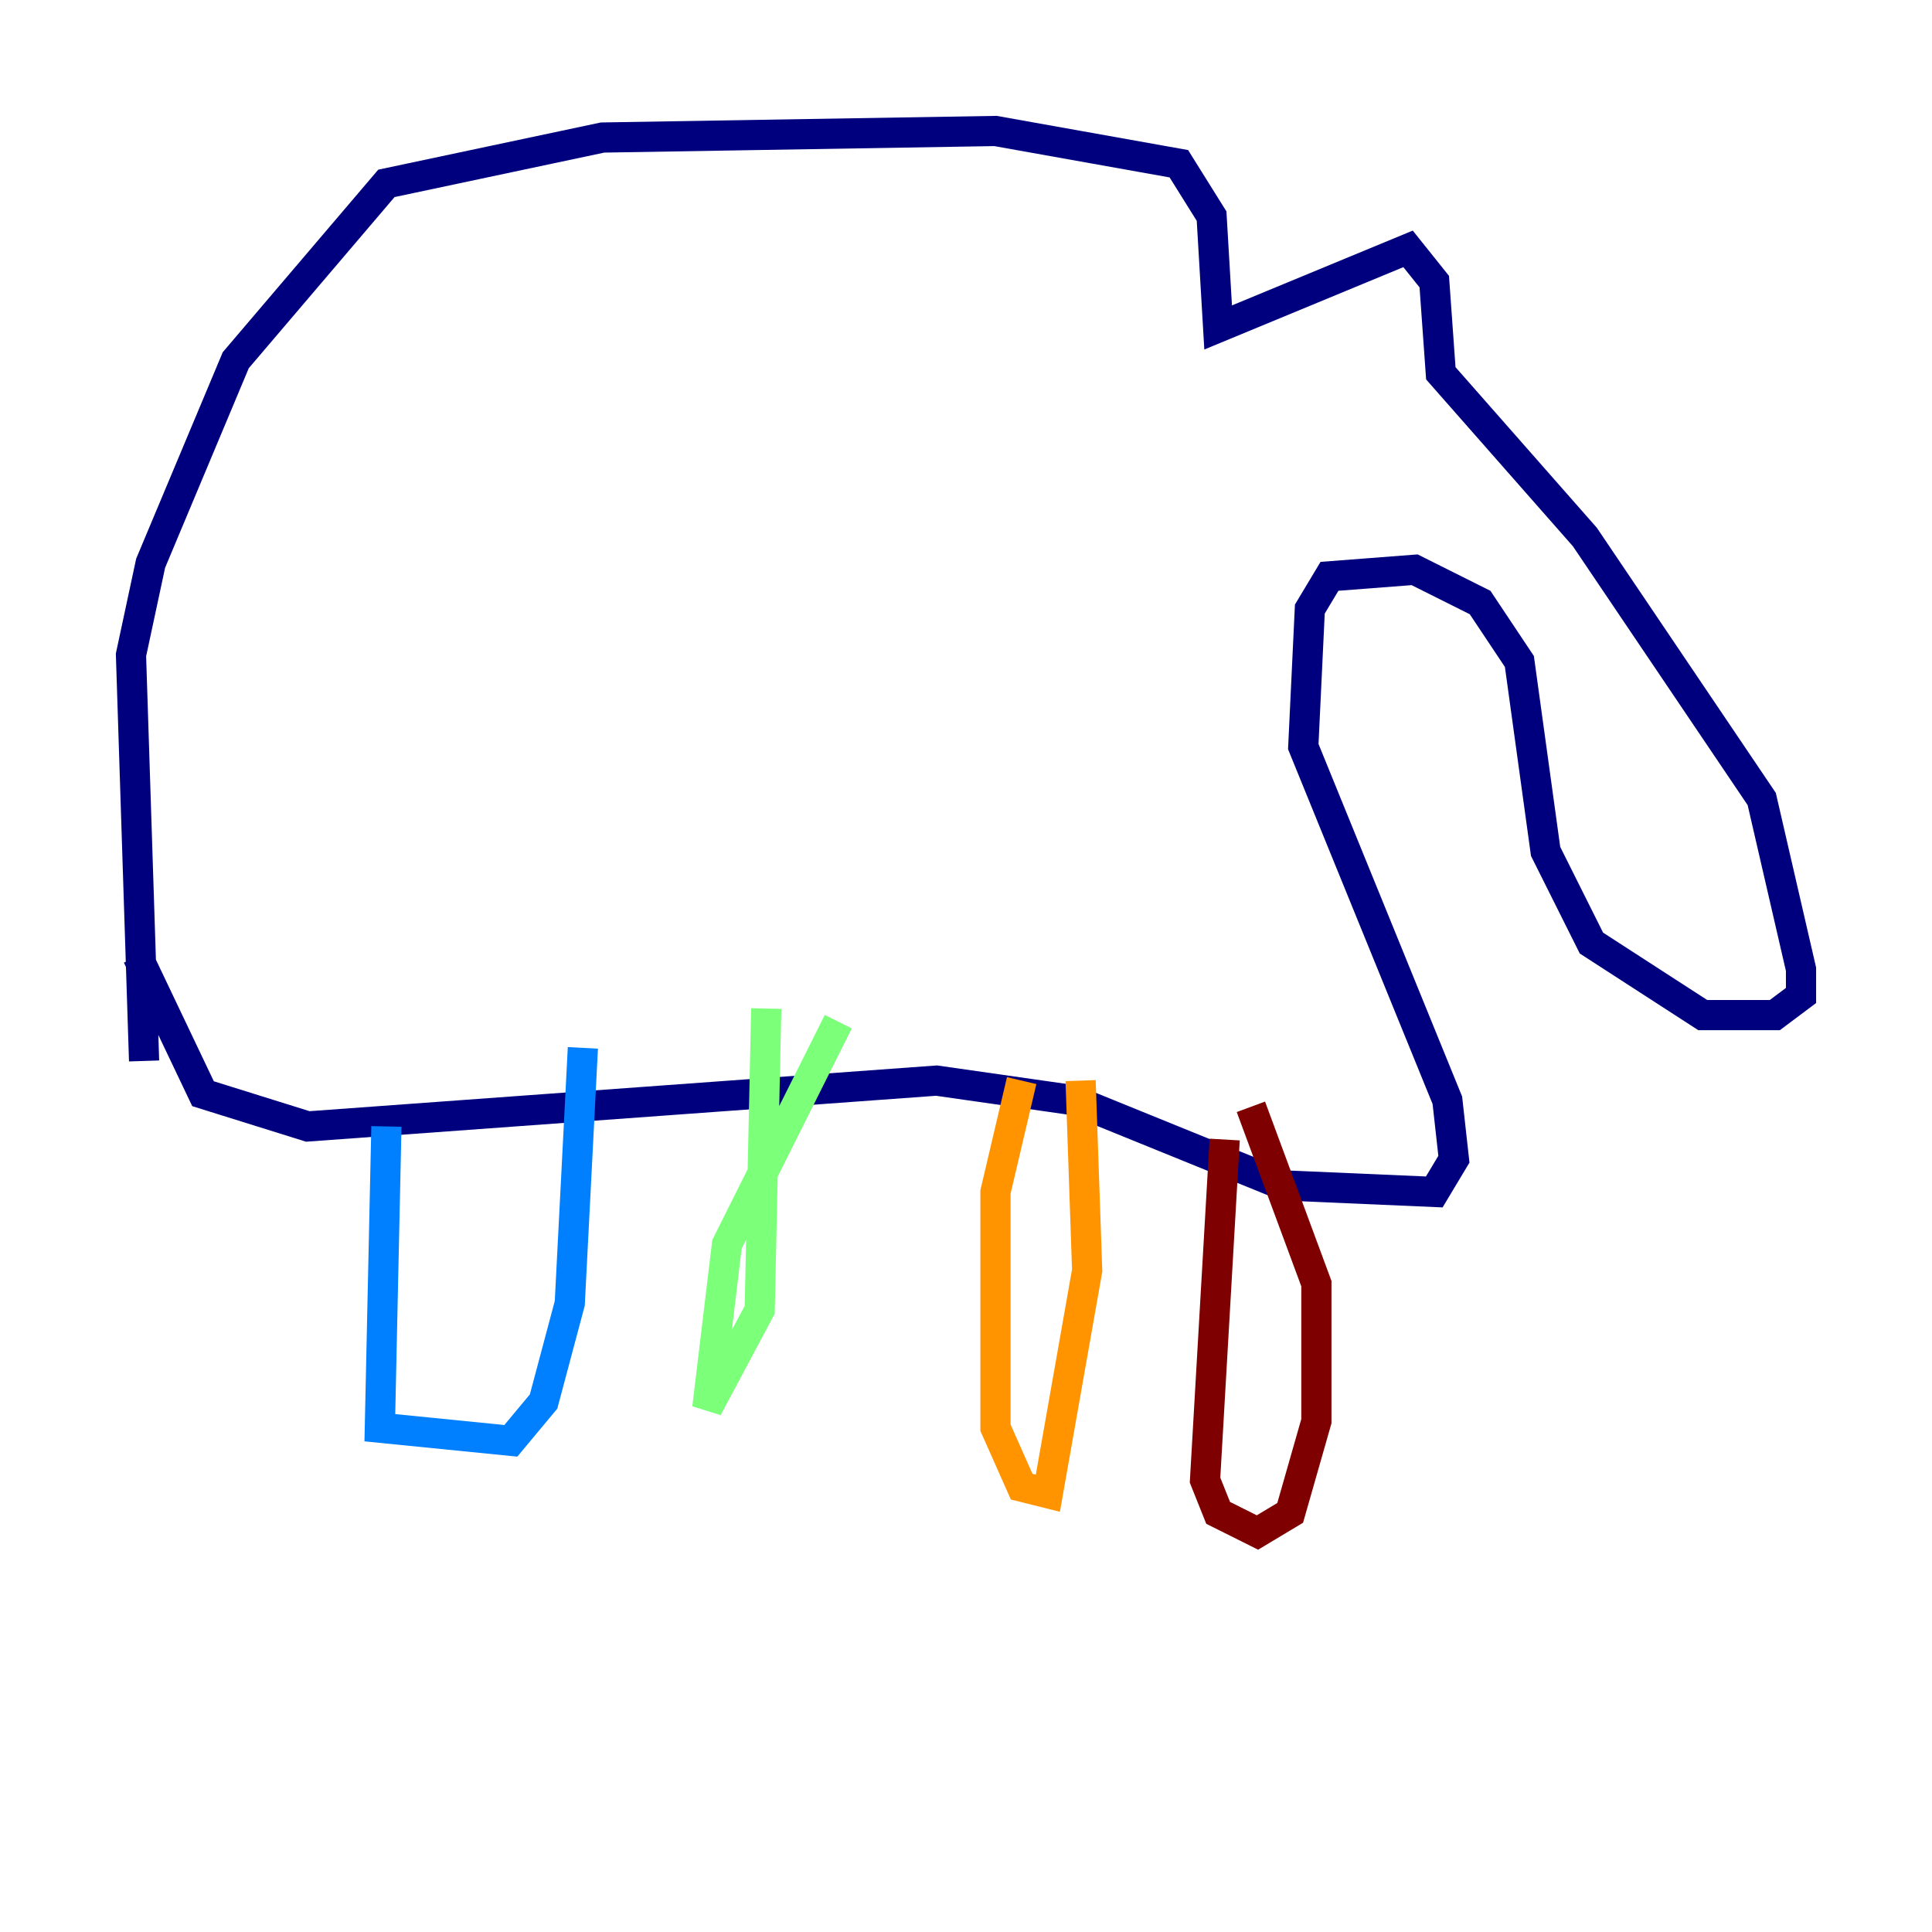 <?xml version="1.0" encoding="utf-8" ?>
<svg baseProfile="tiny" height="128" version="1.2" viewBox="0,0,128,128" width="128" xmlns="http://www.w3.org/2000/svg" xmlns:ev="http://www.w3.org/2001/xml-events" xmlns:xlink="http://www.w3.org/1999/xlink"><defs /><polyline fill="none" points="9.546,70.291 8.678,43.39 9.98,37.315 15.62,23.864 25.6,12.149 39.919,9.112 65.953,8.678 78.102,10.848 80.271,14.319 80.705,21.695 93.288,16.488 95.024,18.658 95.458,24.732 105.003,35.58 116.719,52.936 119.322,64.217 119.322,65.953 117.586,67.254 112.814,67.254 105.437,62.481 102.4,56.407 100.664,43.824 98.061,39.919 93.722,37.749 88.081,38.183 86.78,40.352 86.346,49.464 95.891,72.895 96.325,76.8 95.024,78.969 85.044,78.536 71.159,72.895 62.047,71.593 20.393,74.63 13.451,72.461 9.112,63.349" stroke="#00007f" stroke-width="2" /><polyline fill="none" points="25.6,74.63 25.166,94.59 33.844,95.458 36.014,92.854 37.749,86.346 38.617,69.424" stroke="#0080ff" stroke-width="2" /><polyline fill="none" points="55.539,67.688 48.163,82.441 46.861,93.288 50.332,86.78 50.766,66.82" stroke="#7cff79" stroke-width="2" /><polyline fill="none" points="67.688,71.593 65.953,78.969 65.953,94.59 67.688,98.495 69.424,98.929 72.027,84.176 71.593,71.593" stroke="#ff9400" stroke-width="2" /><polyline fill="none" points="81.139,75.498 79.837,98.061 80.705,100.231 83.308,101.532 85.478,100.231 87.214,94.156 87.214,85.044 82.875,73.329" stroke="#7f0000" stroke-width="2" /></svg>